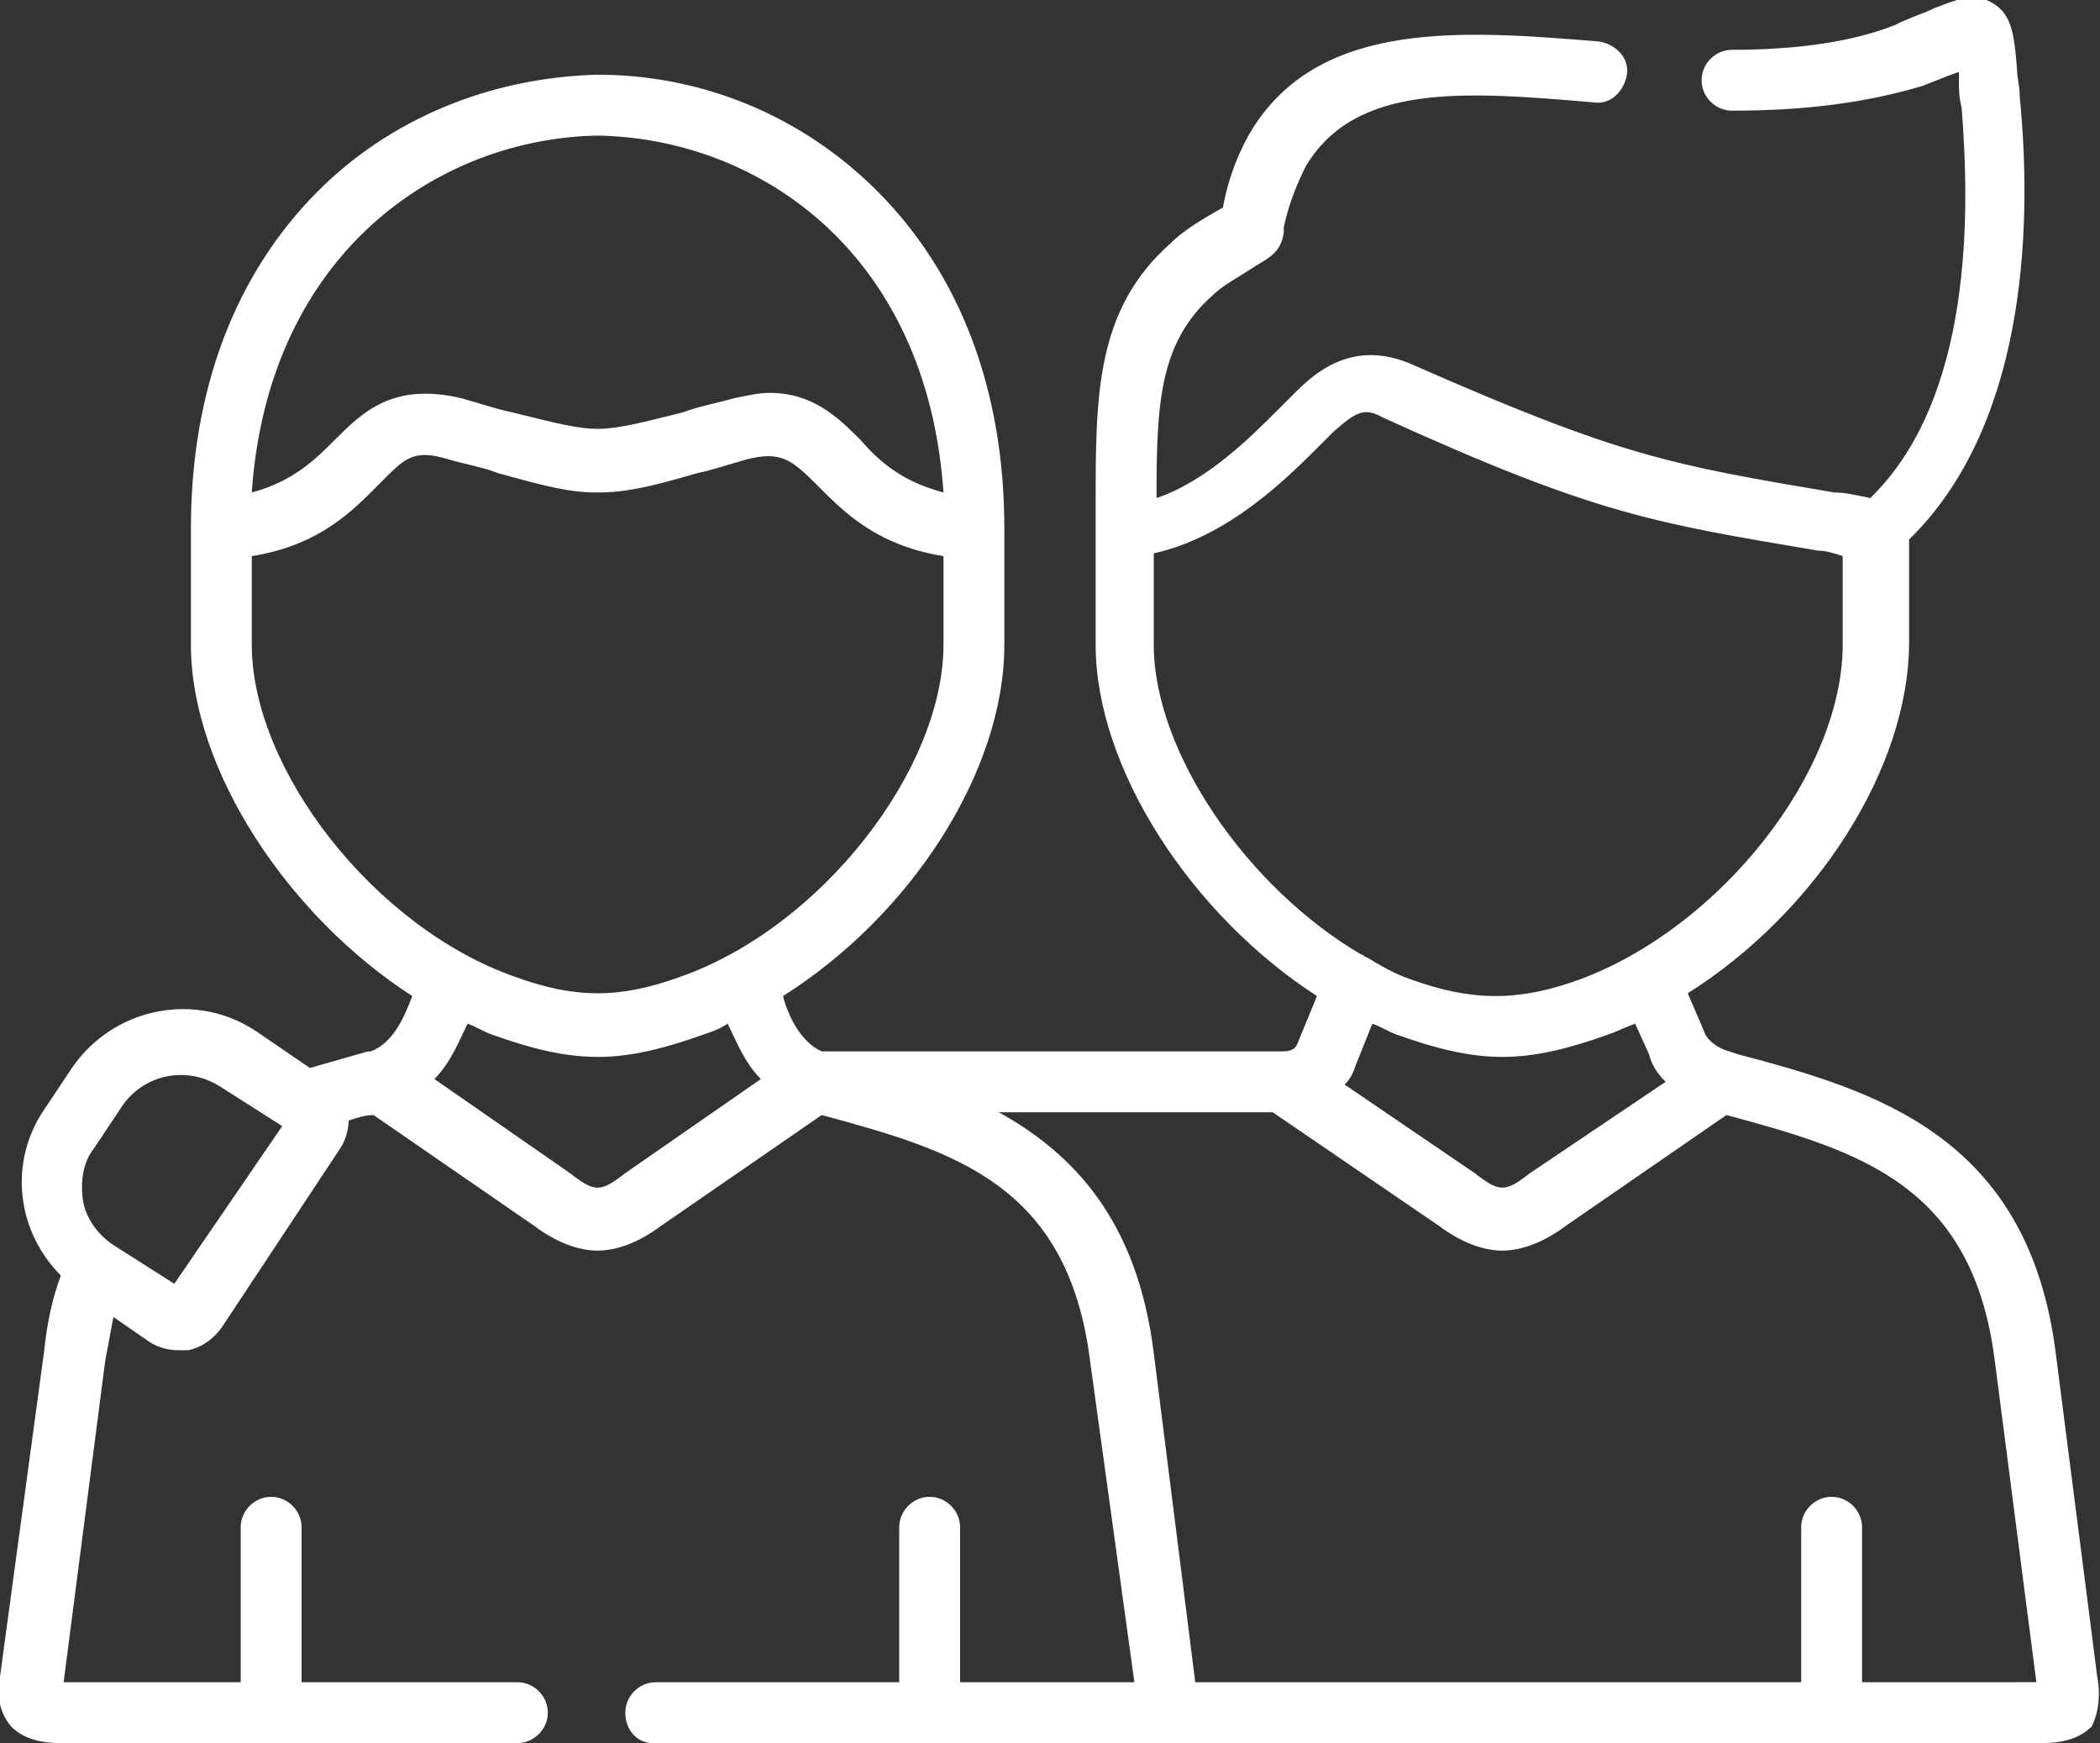 <?xml version="1.0" encoding="utf-8"?>
<!-- Generator: Adobe Illustrator 24.3.0, SVG Export Plug-In . SVG Version: 6.00 Build 0)  -->
<svg version="1.1" id="Layer_1" xmlns="http://www.w3.org/2000/svg" xmlns:xlink="http://www.w3.org/1999/xlink" x="0px" y="0px"
	 viewBox="0 0 75.9 63" style="enable-background:new 0 0 75.9 63;" xml:space="preserve">
<rect x="0" y="0" width="75.9" height="63" fill="#333333" stroke="none"/>
<style type="text/css">
	.st0{fill:#FFFFFF;}
</style>
<g>
	<path class="st0" d="M67.3,60.8v-5.6c0-0.6-0.5-1.1-1.1-1.1c-0.6,0-1.1,0.5-1.1,1.1v5.6l-21.9,0l-1.5-11.9
		c-0.6-4.8-2.9-7.2-5.6-8.7H46l6,4.1c0.8,0.6,1.6,0.9,2.3,0.9s1.5-0.3,2.3-0.9l5.8-4c4.8,1.3,8.9,2.5,9.7,8.9l1.5,11.6H67.3z
		 M60.2,39.1l-4.9,3.3c0,0,0,0,0,0c-0.9,0.7-1.1,0.7-2,0c0,0,0,0,0,0l-4.7-3.2c0.2-0.2,0.3-0.4,0.4-0.7l0.6-1.5
		c0.3,0.1,0.6,0.3,0.9,0.4c1.4,0.5,2.6,0.8,3.8,0.8c1.2,0,2.4-0.3,3.8-0.8c0.3-0.1,0.7-0.3,1-0.4l0.5,1.1
		C59.7,38.5,59.9,38.8,60.2,39.1 M41.7,23.3V20c2.7-0.6,4.8-2.7,6-3.9c0.2-0.2,0.4-0.4,0.5-0.5c0.8-0.7,1.1-0.9,1.8-0.5
		c7.7,3.5,9.8,3.8,15.7,4.8c0.3,0,0.6,0.1,0.9,0.2v3.2c0,4.6-4.4,10.2-9.5,12.1c-2.2,0.8-3.9,0.8-6.1,0c-0.6-0.2-1.1-0.5-1.6-0.8
		c-0.1,0-0.1-0.1-0.2-0.1c0,0,0,0,0,0C45.1,32.1,41.7,27.2,41.7,23.3 M22.6,42.4C22.6,42.4,22.6,42.4,22.6,42.4
		c-0.9,0.7-1.1,0.7-2,0c0,0,0,0,0,0L15.7,39c0.6-0.6,0.9-1.4,1.2-2c0.3,0.1,0.6,0.3,0.9,0.4c1.4,0.5,2.6,0.8,3.8,0.8
		c1.2,0,2.4-0.3,3.8-0.8c0.3-0.1,0.6-0.2,0.9-0.4c0.3,0.6,0.6,1.4,1.2,2L22.6,42.4z M9.1,23.3v-3.2c2.5-0.4,3.7-1.7,4.6-2.6
		c0.9-0.9,1.2-1.3,2.5-0.9c0.7,0.2,1.3,0.3,1.8,0.5c1.8,0.5,2.6,0.7,3.6,0.7c1,0,1.9-0.2,3.6-0.7c0.5-0.1,1.1-0.3,1.8-0.5
		c1.2-0.3,1.6,0,2.5,0.9c0.9,0.9,2.1,2.2,4.6,2.6v3.2c0,4.5-4.4,10.2-9.5,12c-2.2,0.8-3.8,0.8-6,0C13.5,33.5,9.1,27.8,9.1,23.3
		 M21.6,4.9C27.4,5,33.5,9.1,34.1,17.8c-1.5-0.4-2.3-1.1-3-1.9c-0.8-0.8-1.7-1.7-3.3-1.7c-0.4,0-0.8,0.1-1.3,0.2
		c-0.7,0.2-1.3,0.3-1.8,0.5c-1.6,0.4-2.4,0.6-3.1,0.6c-0.7,0-1.5-0.2-3.1-0.6c-0.5-0.1-1.1-0.3-1.8-0.5c-2.5-0.6-3.6,0.5-4.6,1.5
		c-0.7,0.7-1.5,1.5-3,1.9C9.7,9.1,15.9,5,21.6,4.9 M6.3,46.4L4.1,45c-0.6-0.4-1-1-1.1-1.6c-0.1-0.7,0-1.4,0.4-1.9l1-1.5
		c0.8-1.2,2.4-1.5,3.6-0.7l2.2,1.4L6.3,46.4z M75.8,60.6l-1.5-11.7c-1-7.9-6.6-9.5-11.5-10.8c0,0-0.3-0.1-0.3-0.1
		c-0.4-0.1-0.8-0.4-0.9-0.7L61,35.9c4.6-2.9,8-8.1,8-12.7v-3.7c4.1-4,4.5-10.9,4-16c0-0.4-0.1-0.7-0.1-1c-0.1-1.3-0.2-2-0.9-2.4
		c-0.7-0.4-1.3-0.1-2.1,0.2c-0.4,0.2-0.8,0.3-1.4,0.6C67,1.5,65,1.8,62.6,1.8c-0.6,0-1.1,0.5-1.1,1.1c0,0.6,0.5,1.1,1.1,1.1
		c2.7,0,4.9-0.3,6.9-0.9c0.5-0.2,1-0.4,1.3-0.5c0,0.1,0,0.2,0,0.3c0,0.3,0,0.6,0.1,1c0.3,3.8,0.4,10.5-3.3,14.1
		c-0.5-0.1-0.9-0.2-1.3-0.2c-5.9-1-7.7-1.3-15.2-4.6c-2.2-1-3.6,0.3-4.3,1c-0.2,0.2-0.4,0.4-0.6,0.6c-1,1-2.6,2.6-4.4,3.2
		c0-3.4,0.1-5.6,2-7.3c0.4-0.4,1-0.7,1.6-1.1l0,0c0.5-0.3,0.9-0.5,1-1.2c0,0,0-0.1,0-0.2c0.2-0.9,0.5-1.6,0.8-2.2
		C49,3,52.9,3.3,57.6,3.7c0.6,0.1,1.1-0.4,1.2-1c0.1-0.6-0.4-1.1-1-1.2c-4.9-0.4-10-0.8-12.5,3.1c-0.5,0.8-0.9,1.8-1.1,2.9
		c0,0,0,0,0,0c-0.7,0.4-1.4,0.8-1.9,1.3c-2.7,2.4-2.7,5.5-2.7,9.4c0,0.3,0,0.6,0,0.9v4.2c0,4.5,3.5,9.8,8,12.7l-0.7,1.7
		c-0.1,0.3-0.4,0.3-0.6,0.3H29.7c-0.7-0.3-1.2-1.2-1.4-2c4.6-2.9,8-8.1,8-12.7v-4.2c0-5-1.6-9.2-4.6-12.2c-2.7-2.7-6.3-4.2-10.1-4.2
		c0,0,0,0,0,0c-3.9,0.1-7.5,1.6-10.1,4.2c-3,3-4.6,7.2-4.6,12.2v4.2c0,4.5,3.5,9.8,8,12.7c-0.3,0.8-0.7,1.7-1.5,2c0,0-0.1,0-0.1,0
		c-0.7,0.2-1.4,0.4-2.1,0.6l-1.9-1.3c-2.2-1.5-5.2-0.9-6.7,1.3l-1,1.5c-1.3,1.9-1,4.4,0.6,6c-0.3,0.8-0.5,1.7-0.6,2.7L0,60.6
		c-0.1,0.5-0.1,1.2,0.4,1.8C0.9,62.9,1.6,63,2.2,63h7.3c0.1,0,0.1,0,0.2,0c0.1,0,0.1,0,0.2,0h8.8c0.6,0,1.1-0.5,1.1-1.1
		c0-0.6-0.5-1.1-1.1-1.1h-7.8v-5.6c0-0.6-0.5-1.1-1.1-1.1c-0.6,0-1.1,0.5-1.1,1.1v5.6H2.3l1.5-11.6c0.1-0.5,0.2-1.1,0.3-1.6l1.3,0.9
		c0.3,0.2,0.7,0.3,1,0.3c0.1,0,0.2,0,0.4,0c0.5-0.1,0.9-0.4,1.2-0.8l4.3-6.5c0.2-0.3,0.3-0.7,0.3-1c0.3-0.1,0.6-0.2,0.9-0.2l5.8,4
		c0.8,0.6,1.6,0.9,2.3,0.9c0.7,0,1.5-0.3,2.3-0.9l5.8-4c4.8,1.3,8.9,2.5,9.7,8.9L41,60.8h-6.3v-5.6c0-0.6-0.5-1.1-1.1-1.1
		s-1.1,0.5-1.1,1.1v5.6l-8.8,0c-0.6,0-1.1,0.5-1.1,1.1S23,63,23.6,63h9.8c0,0,0.1,0,0.2,0c0.1,0,0.1,0,0.2,0l40,0
		c0.6,0,1.3-0.1,1.8-0.6C75.9,61.8,75.9,61.1,75.8,60.6z"/>
</g>
</svg>
